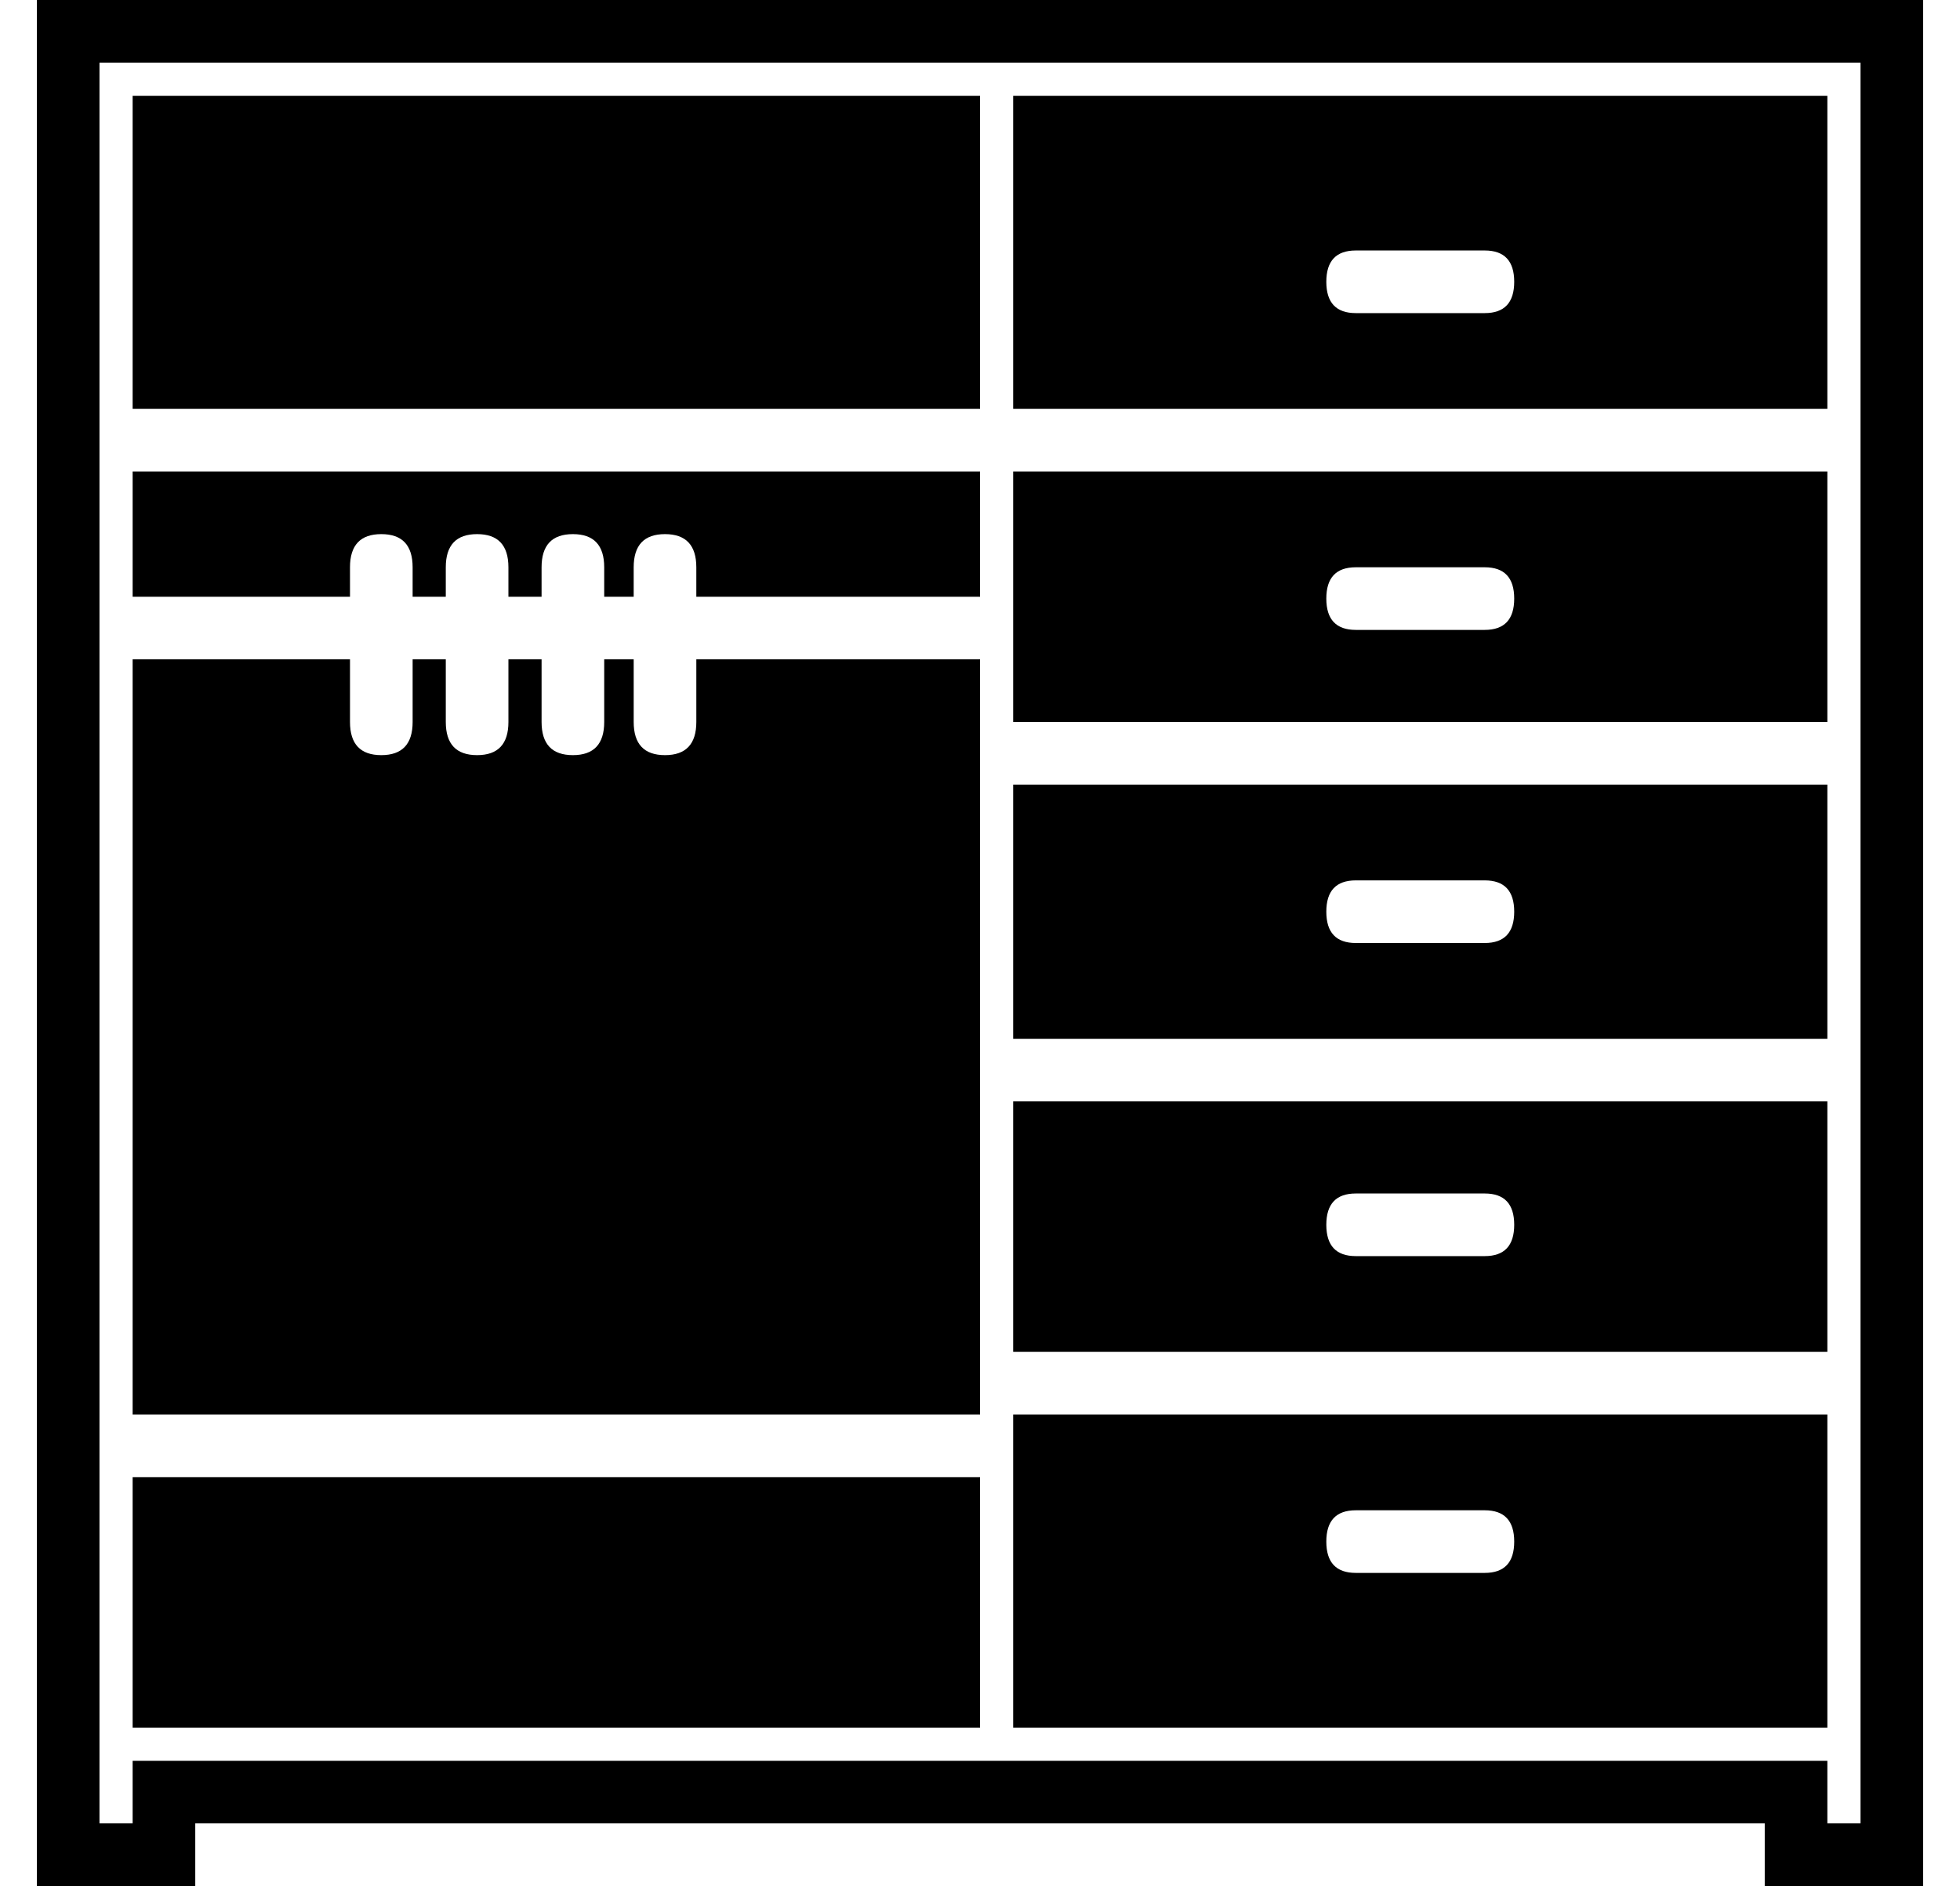 <?xml version="1.0" standalone="no"?>
<!DOCTYPE svg PUBLIC "-//W3C//DTD SVG 1.1//EN" "http://www.w3.org/Graphics/SVG/1.1/DTD/svg11.dtd" >
<svg xmlns="http://www.w3.org/2000/svg" xmlns:xlink="http://www.w3.org/1999/xlink" version="1.1" viewBox="-10 0 532 512">
  <g transform="matrix(1 0 0 -1 0 448)">
   <path fill="currentColor"
d="M0 448h512v-512h-43v17h-426v-17h-43v512zM495 -47v478h-478v-478h9v17h460v-17h9zM85 294v-8h-59v34h230v-34h-77v8q0 9 -8.5 9t-8.5 -9v-8h-8v8q0 9 -8.5 9t-8.5 -9v-8h-9v8q0 9 -8.5 9t-8.5 -9v-8h-9v8q0 9 -8.5 9t-8.5 -9zM256 269v-205h-230v205h59v-17q0 -9 8.5 -9
t8.5 9v17h9v-17q0 -9 8.5 -9t8.5 9v17h9v-17q0 -9 8.5 -9t8.5 9v17h8v-17q0 -9 8.5 -9t8.5 9v17h77zM26 -21v68h230v-68h-230zM26 337v85h230v-85h-230zM486 149v-68h-221v68h221zM393 107q8 0 8 8.5t-8 8.5h-35q-8 0 -8 -8.5t8 -8.5h35zM486 422v-85h-221v85h221zM393 363
q8 0 8 8.5t-8 8.5h-35q-8 0 -8 -8.5t8 -8.5h35zM486 235v-69h-221v69h221zM393 192q8 0 8 8.5t-8 8.5h-35q-8 0 -8 -8.5t8 -8.5h35zM486 320v-68h-221v68h221zM393 277q8 0 8 8.5t-8 8.5h-35q-8 0 -8 -8.5t8 -8.5h35zM486 64v-85h-221v85h221zM393 21q8 0 8 8.5t-8 8.5h-35
q-8 0 -8 -8.5t8 -8.5h35z" />
  </g>

</svg>
